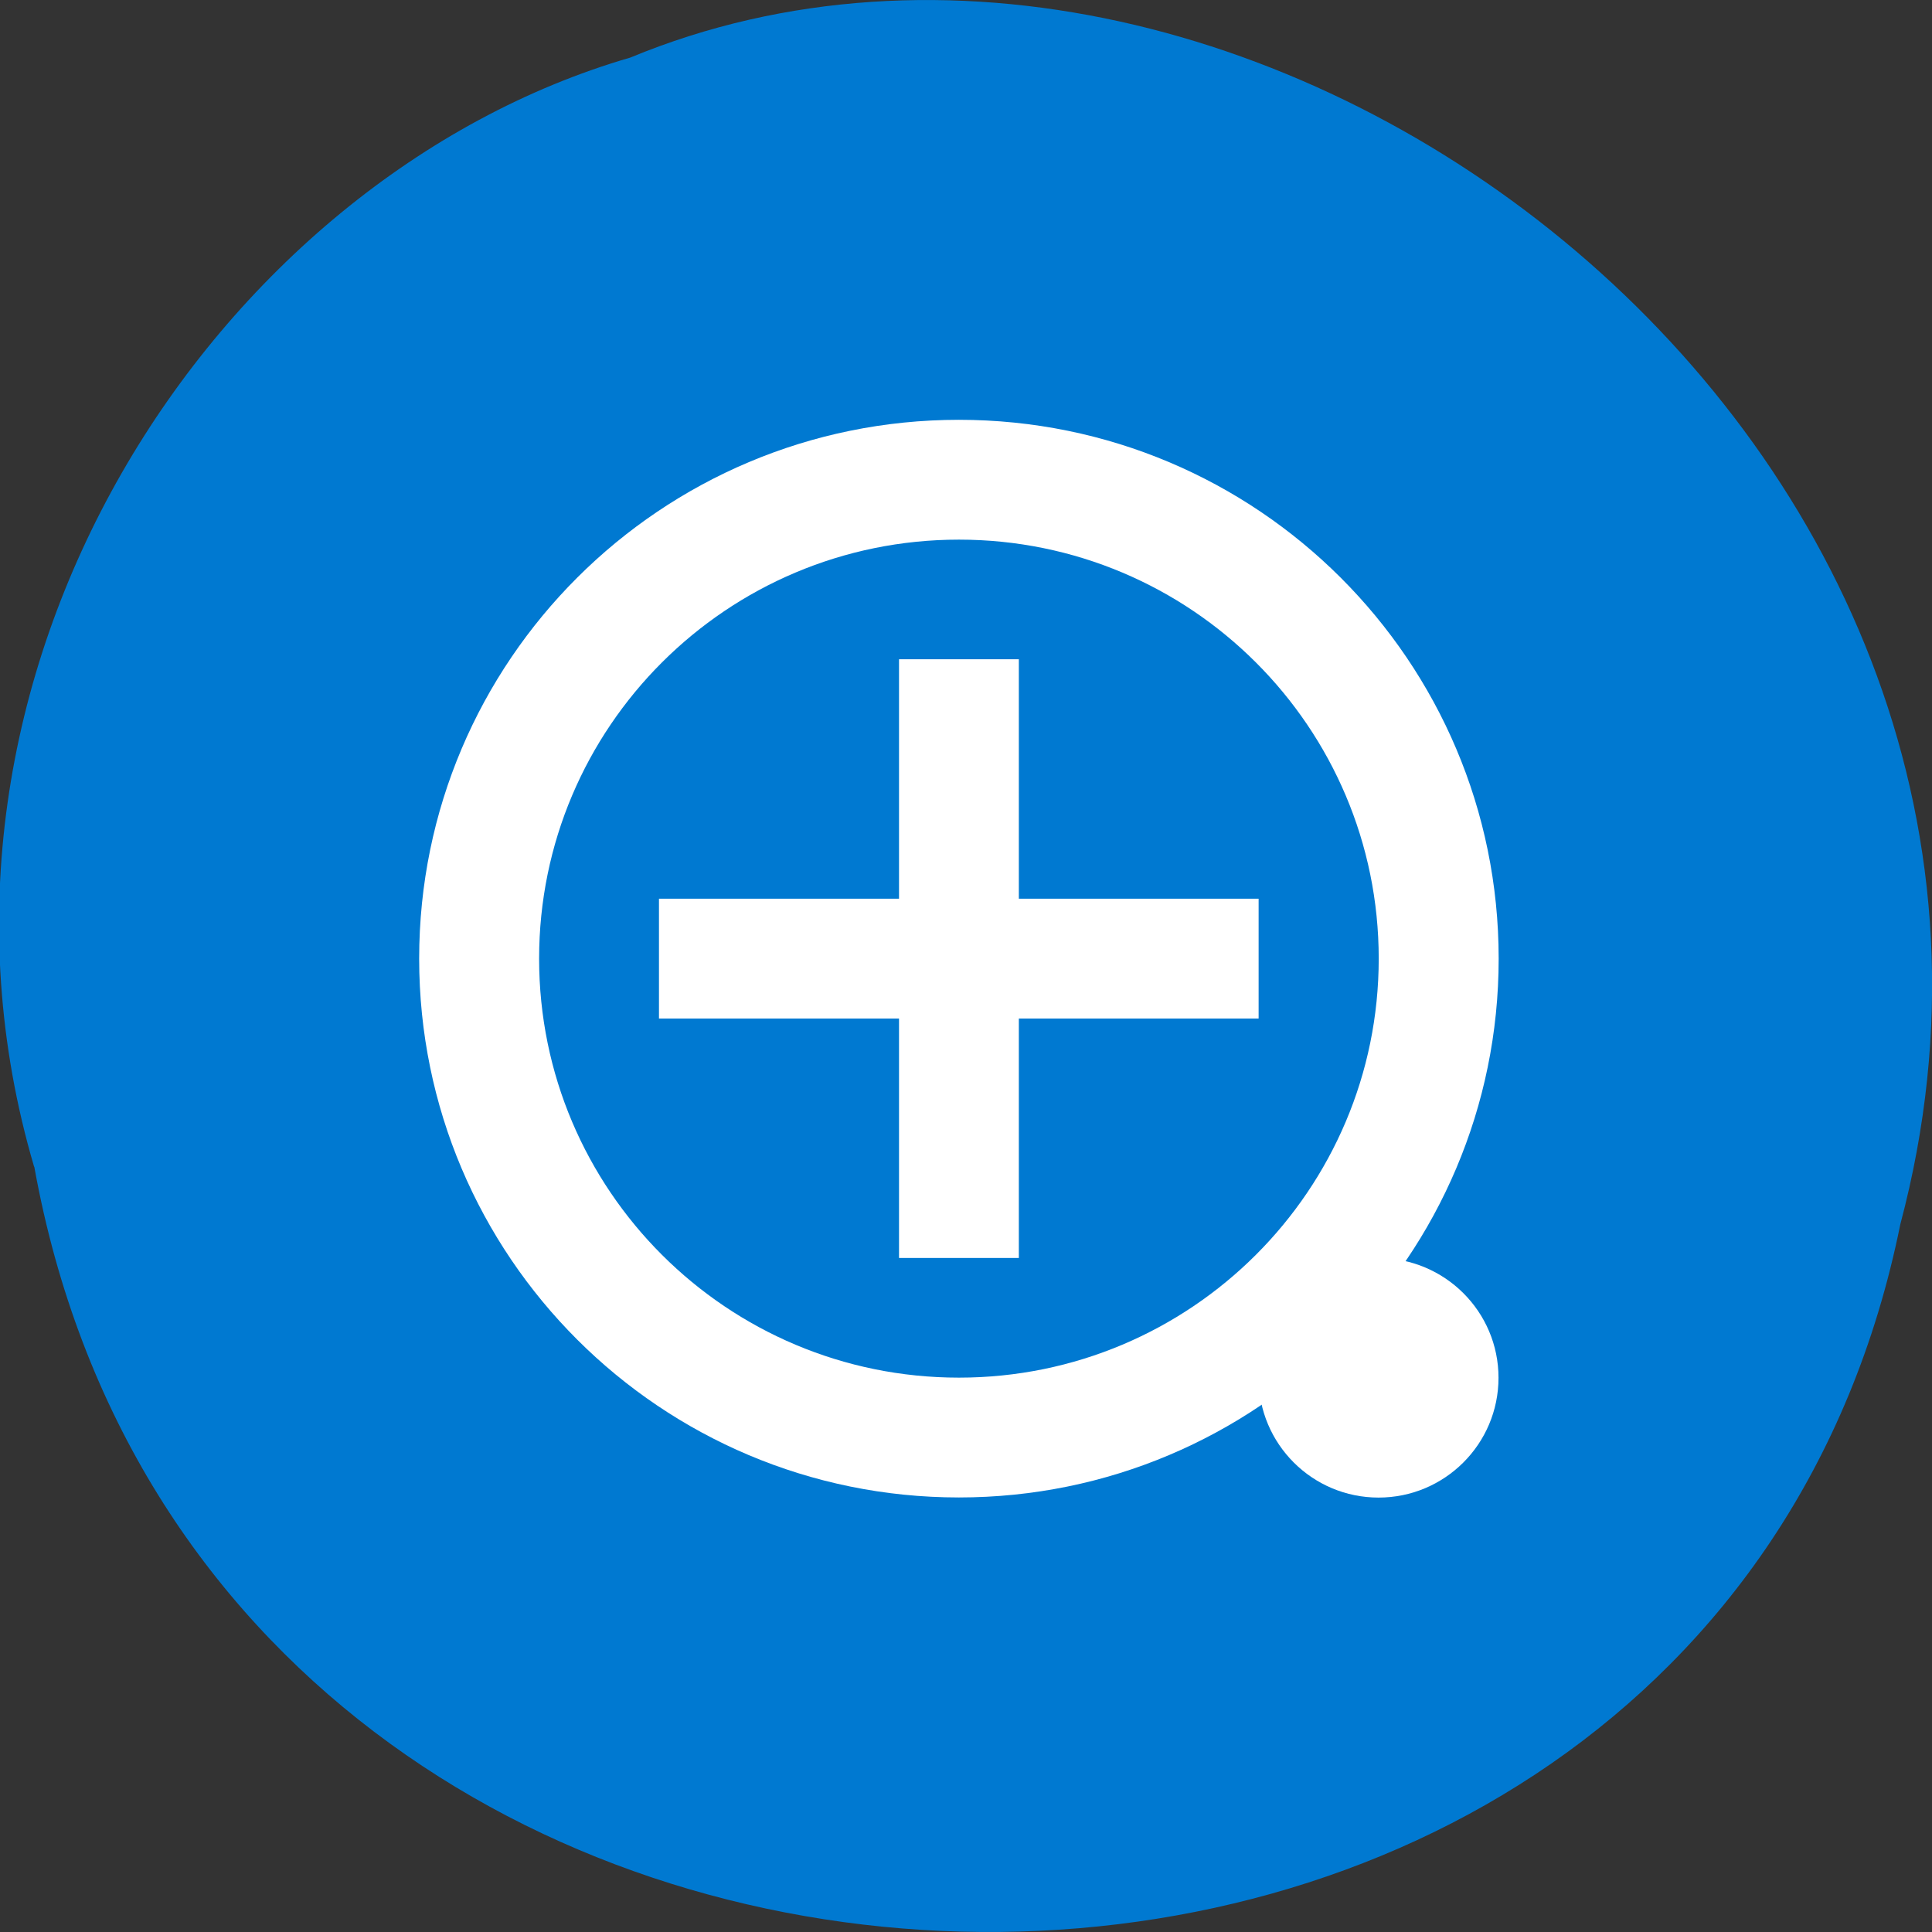 <svg xmlns="http://www.w3.org/2000/svg" viewBox="0 0 48 48"><rect x="0" y="0" width="48" height="48" fill="#333333" stroke="none"/><path d="m 0.852 28.988 c 4.461 24.727 41.492 25.469 46.36 1.434 c 5.172 -19.461 -16.15 -35.37 -31.551 -28.992 c -10.352 3.01 -18.414 15.34 -14.813 27.559" fill="#0079d1"/><g fill="#fff"><path d="m 23.824 10.43 c -7.406 0 -13.41 5.992 -13.41 13.387 c 0 7.391 6 13.387 13.41 13.387 c 7.406 0 13.41 -5.996 13.41 -13.387 c 0 -7.395 -6 -13.387 -13.41 -13.387 m 0 2.977 c 5.762 0 10.43 4.66 10.43 10.41 c 0 5.75 -4.668 10.41 -10.43 10.41 c -5.762 0 -10.43 -4.66 -10.43 -10.41 c 0 -5.75 4.668 -10.41 10.43 -10.41"/><path d="m 22.336 16.379 h 2.977 v 14.875 h -2.977"/><path d="m 37.23 34.23 c 0 1.645 -1.336 2.977 -2.98 2.977 c -1.645 0 -2.98 -1.332 -2.98 -2.977 c 0 -1.641 1.336 -2.973 2.98 -2.973 c 1.645 0 2.98 1.332 2.98 2.973"/><path d="m 31.27 22.328 v 2.977 h -14.898 v -2.977"/></g></svg>